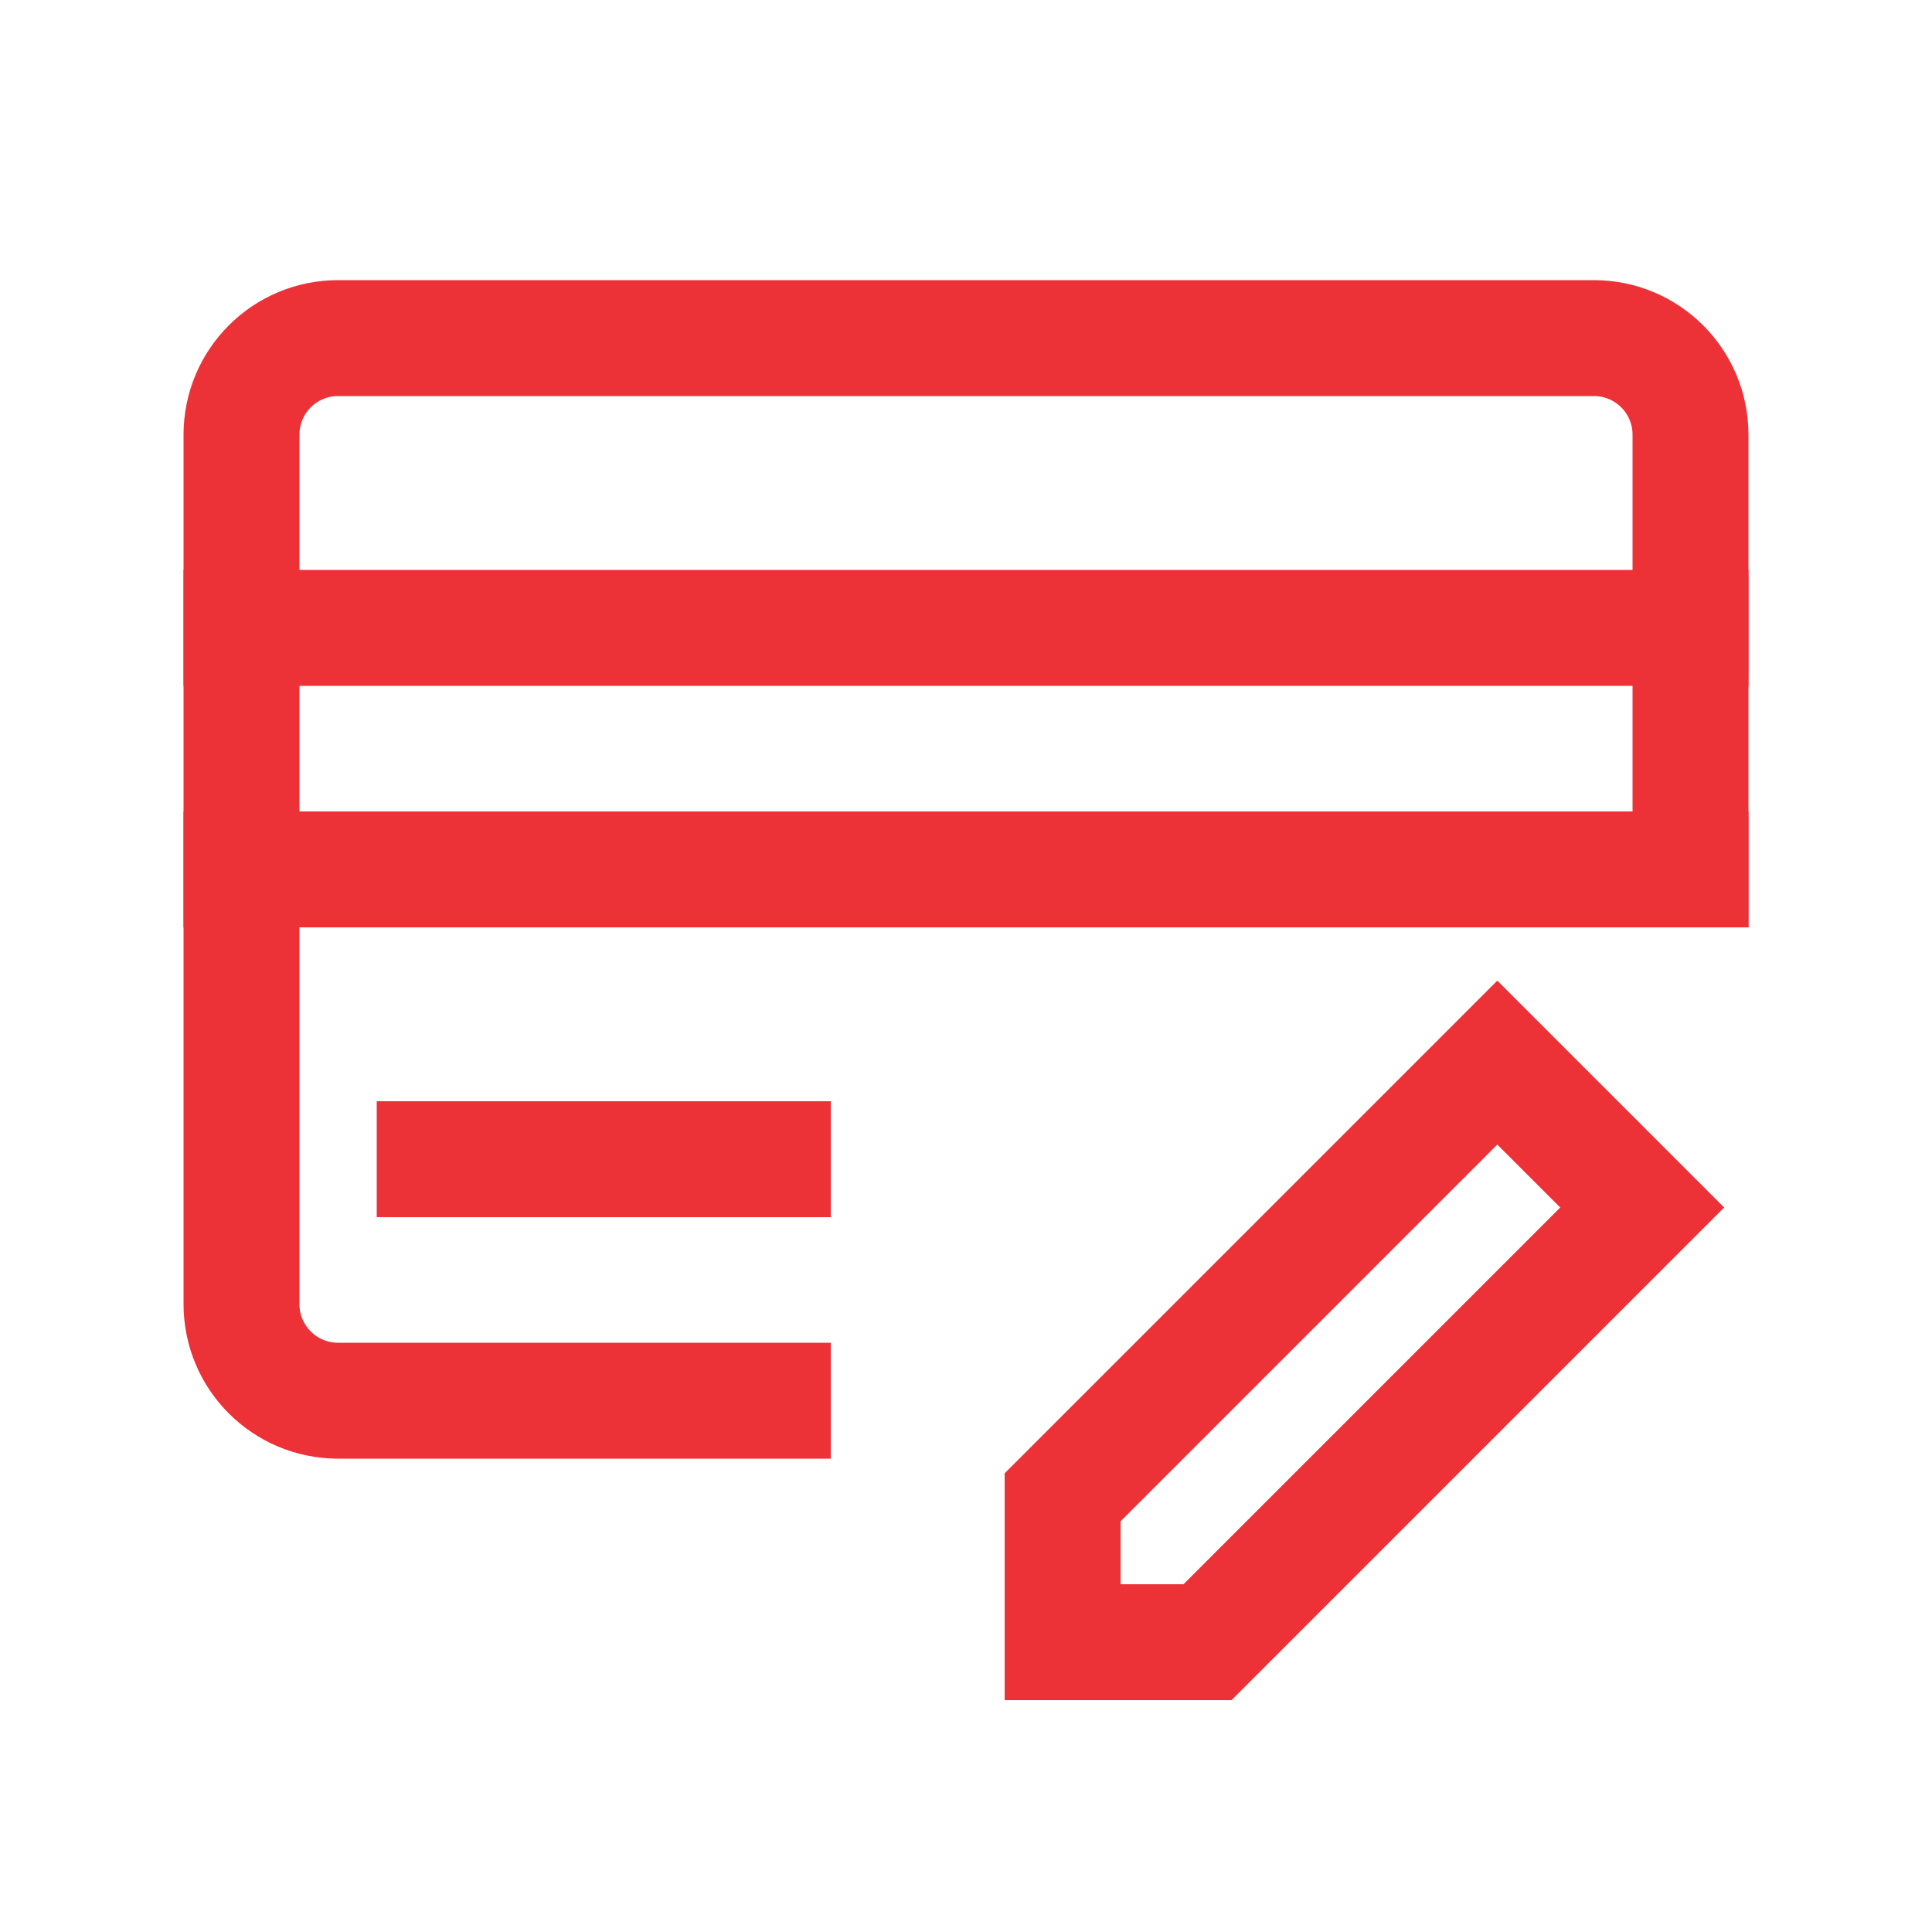 <svg width="20" height="20" viewBox="0 0 20 20" fill="none" xmlns="http://www.w3.org/2000/svg">
<path d="M4.5 12L8 12" stroke="#EC3237" stroke-width="1.2" stroke-miterlimit="10" stroke-linecap="square"/>
<path d="M2.5 6.5L17.5 6.5" stroke="#EC3237" stroke-width="1.2" stroke-miterlimit="10" stroke-linecap="square"/>
<path d="M2.5 9L17.5 9" stroke="#EC3237" stroke-width="1.2" stroke-miterlimit="10" stroke-linecap="square"/>
<path d="M8 14.5L3.5 14.5C2.947 14.5 2.5 14.053 2.5 13.5L2.5 4.5C2.5 3.947 2.947 3.5 3.5 3.5L16.5 3.5C17.052 3.5 17.5 3.947 17.5 4.5L17.5 9" stroke="#EC3237" stroke-width="1.2" stroke-miterlimit="10" stroke-linecap="square"/>
<path d="M12.5 17H11L11 15.5L15.5 11L17 12.5L12.5 17Z" stroke="#EC3237" stroke-width="1.2" stroke-miterlimit="10" stroke-linecap="square"/>
</svg>
